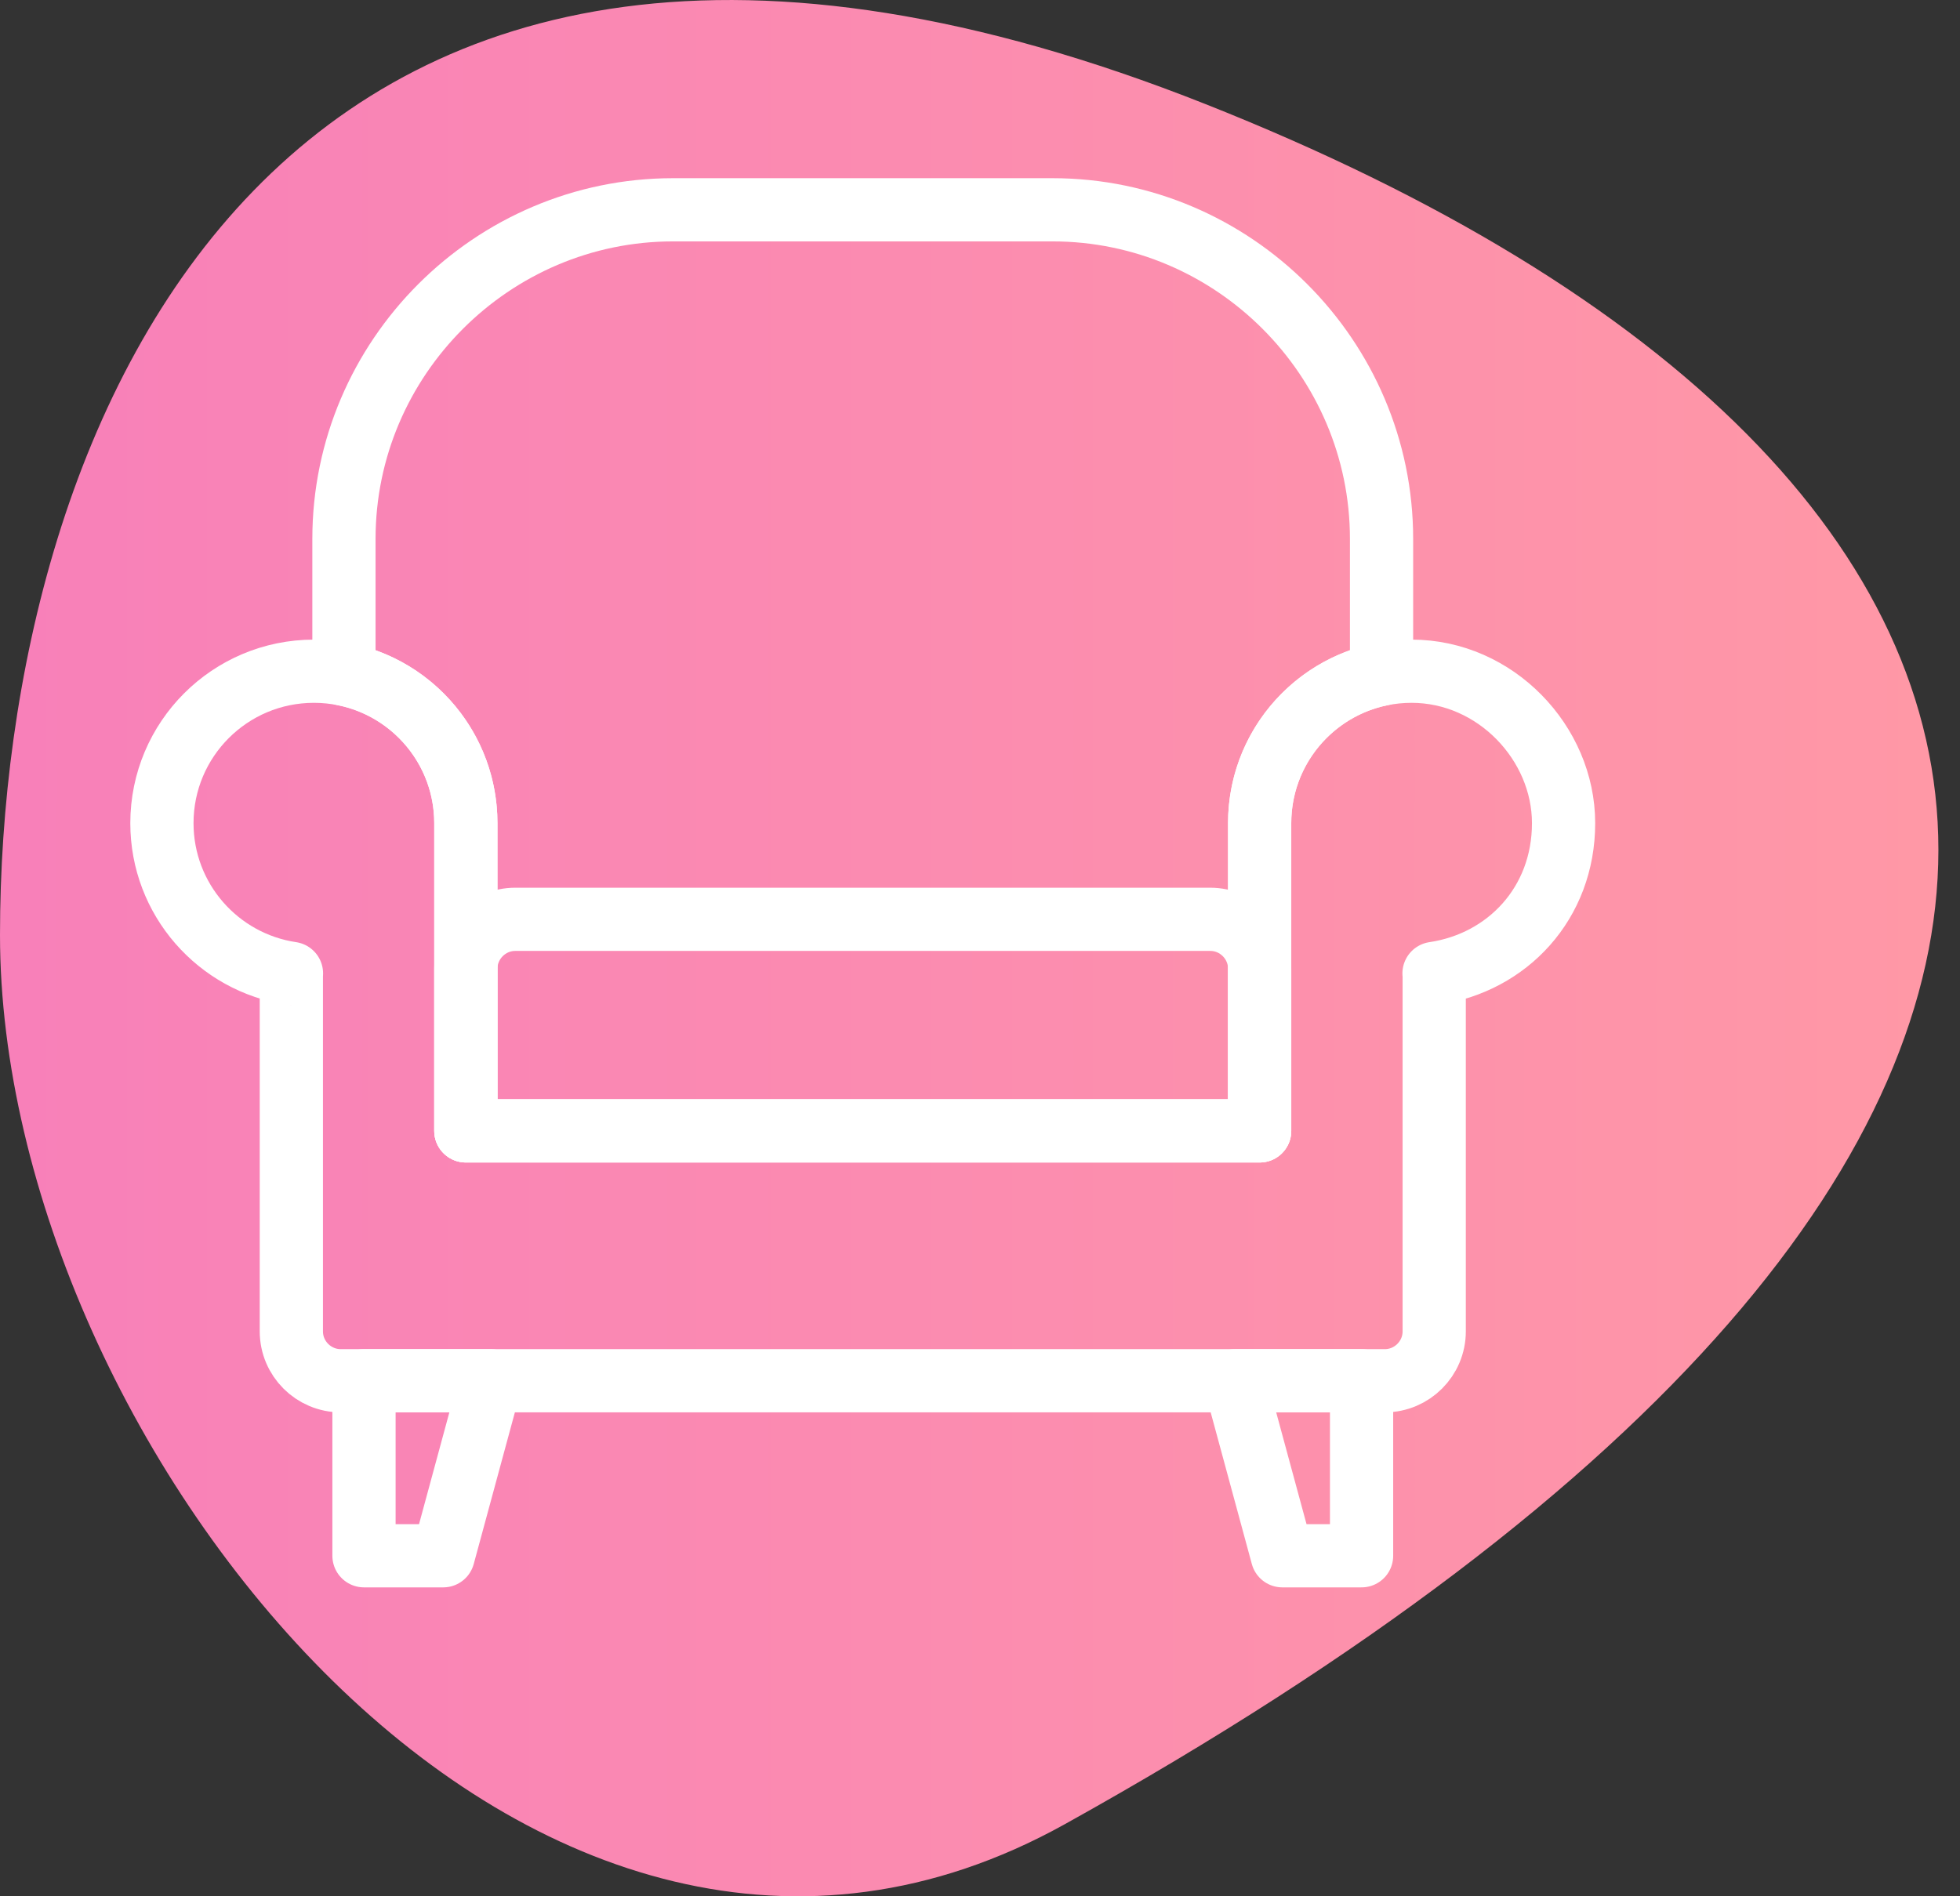 <svg width="31" height="30" viewBox="0 0 31 30" fill="none" xmlns="http://www.w3.org/2000/svg">
<rect x="0" y="0" width="31" height="30" fill="#333333" stroke="none"/>
<path fill-rule="evenodd" clip-rule="evenodd" d="M19.067 1.647C33.791 7.483 35.996 18.212 16.839 28.861C8.432 33.534 0 22.837 0 14.793C0 6.75 4.343 -4.19 19.067 1.647Z" fill="url(#paint0_linear_1_941)"/>
<path fill-rule="evenodd" clip-rule="evenodd" d="M10.646 3.319H16.646C19.509 3.319 21.851 5.662 21.851 8.525V10.666C20.752 10.887 19.923 11.858 19.923 13.023V15.325V15.4V17.891H7.368V15.4V15.325V13.023C7.368 11.858 6.54 10.887 5.44 10.666V8.525C5.44 5.662 7.782 3.319 10.646 3.319H10.646Z" stroke="white" stroke-miterlimit="22.926" stroke-linecap="round" stroke-linejoin="round"/>
<path fill-rule="evenodd" clip-rule="evenodd" d="M4.965 10.619C6.292 10.619 7.368 11.695 7.368 13.023V15.325V15.4V17.891H9.669H13.119H17.623H19.923V15.4V15.325V13.023C19.923 11.695 20.999 10.619 22.326 10.619C23.654 10.619 24.73 11.755 24.73 13.023C24.73 14.29 23.841 15.228 22.681 15.4H22.684V21.063C22.684 21.493 22.332 21.844 21.903 21.844H21.438H17.623H13.119H9.668H5.853H5.389C4.959 21.844 4.608 21.493 4.608 21.063V15.4H4.61C3.451 15.228 2.561 14.229 2.561 13.023C2.561 11.695 3.637 10.619 4.965 10.619H4.965Z" stroke="white" stroke-miterlimit="22.926" stroke-linecap="round" stroke-linejoin="round"/>
<path fill-rule="evenodd" clip-rule="evenodd" d="M8.149 14.544H19.142C19.572 14.544 19.923 14.896 19.923 15.325V17.891H7.368V15.325C7.368 14.896 7.72 14.544 8.149 14.544H8.149Z" stroke="white" stroke-miterlimit="22.926" stroke-linecap="round" stroke-linejoin="round"/>
<path fill-rule="evenodd" clip-rule="evenodd" d="M5.757 21.844H7.761L7.01 24.613H5.757V21.844Z" stroke="white" stroke-miterlimit="22.926" stroke-linecap="round" stroke-linejoin="round"/>
<path fill-rule="evenodd" clip-rule="evenodd" d="M21.535 21.844H19.531L20.282 24.613H21.535V21.844Z" stroke="white" stroke-miterlimit="22.926" stroke-linecap="round" stroke-linejoin="round"/>
<defs>
<linearGradient id="paint0_linear_1_941" x1="0.088" y1="18.751" x2="30.658" y2="18.751" gradientUnits="userSpaceOnUse">
<stop stop-color="#F880B9"/>
<stop offset="1" stop-color="#FF98A6"/>
</linearGradient>
</defs>
</svg>
